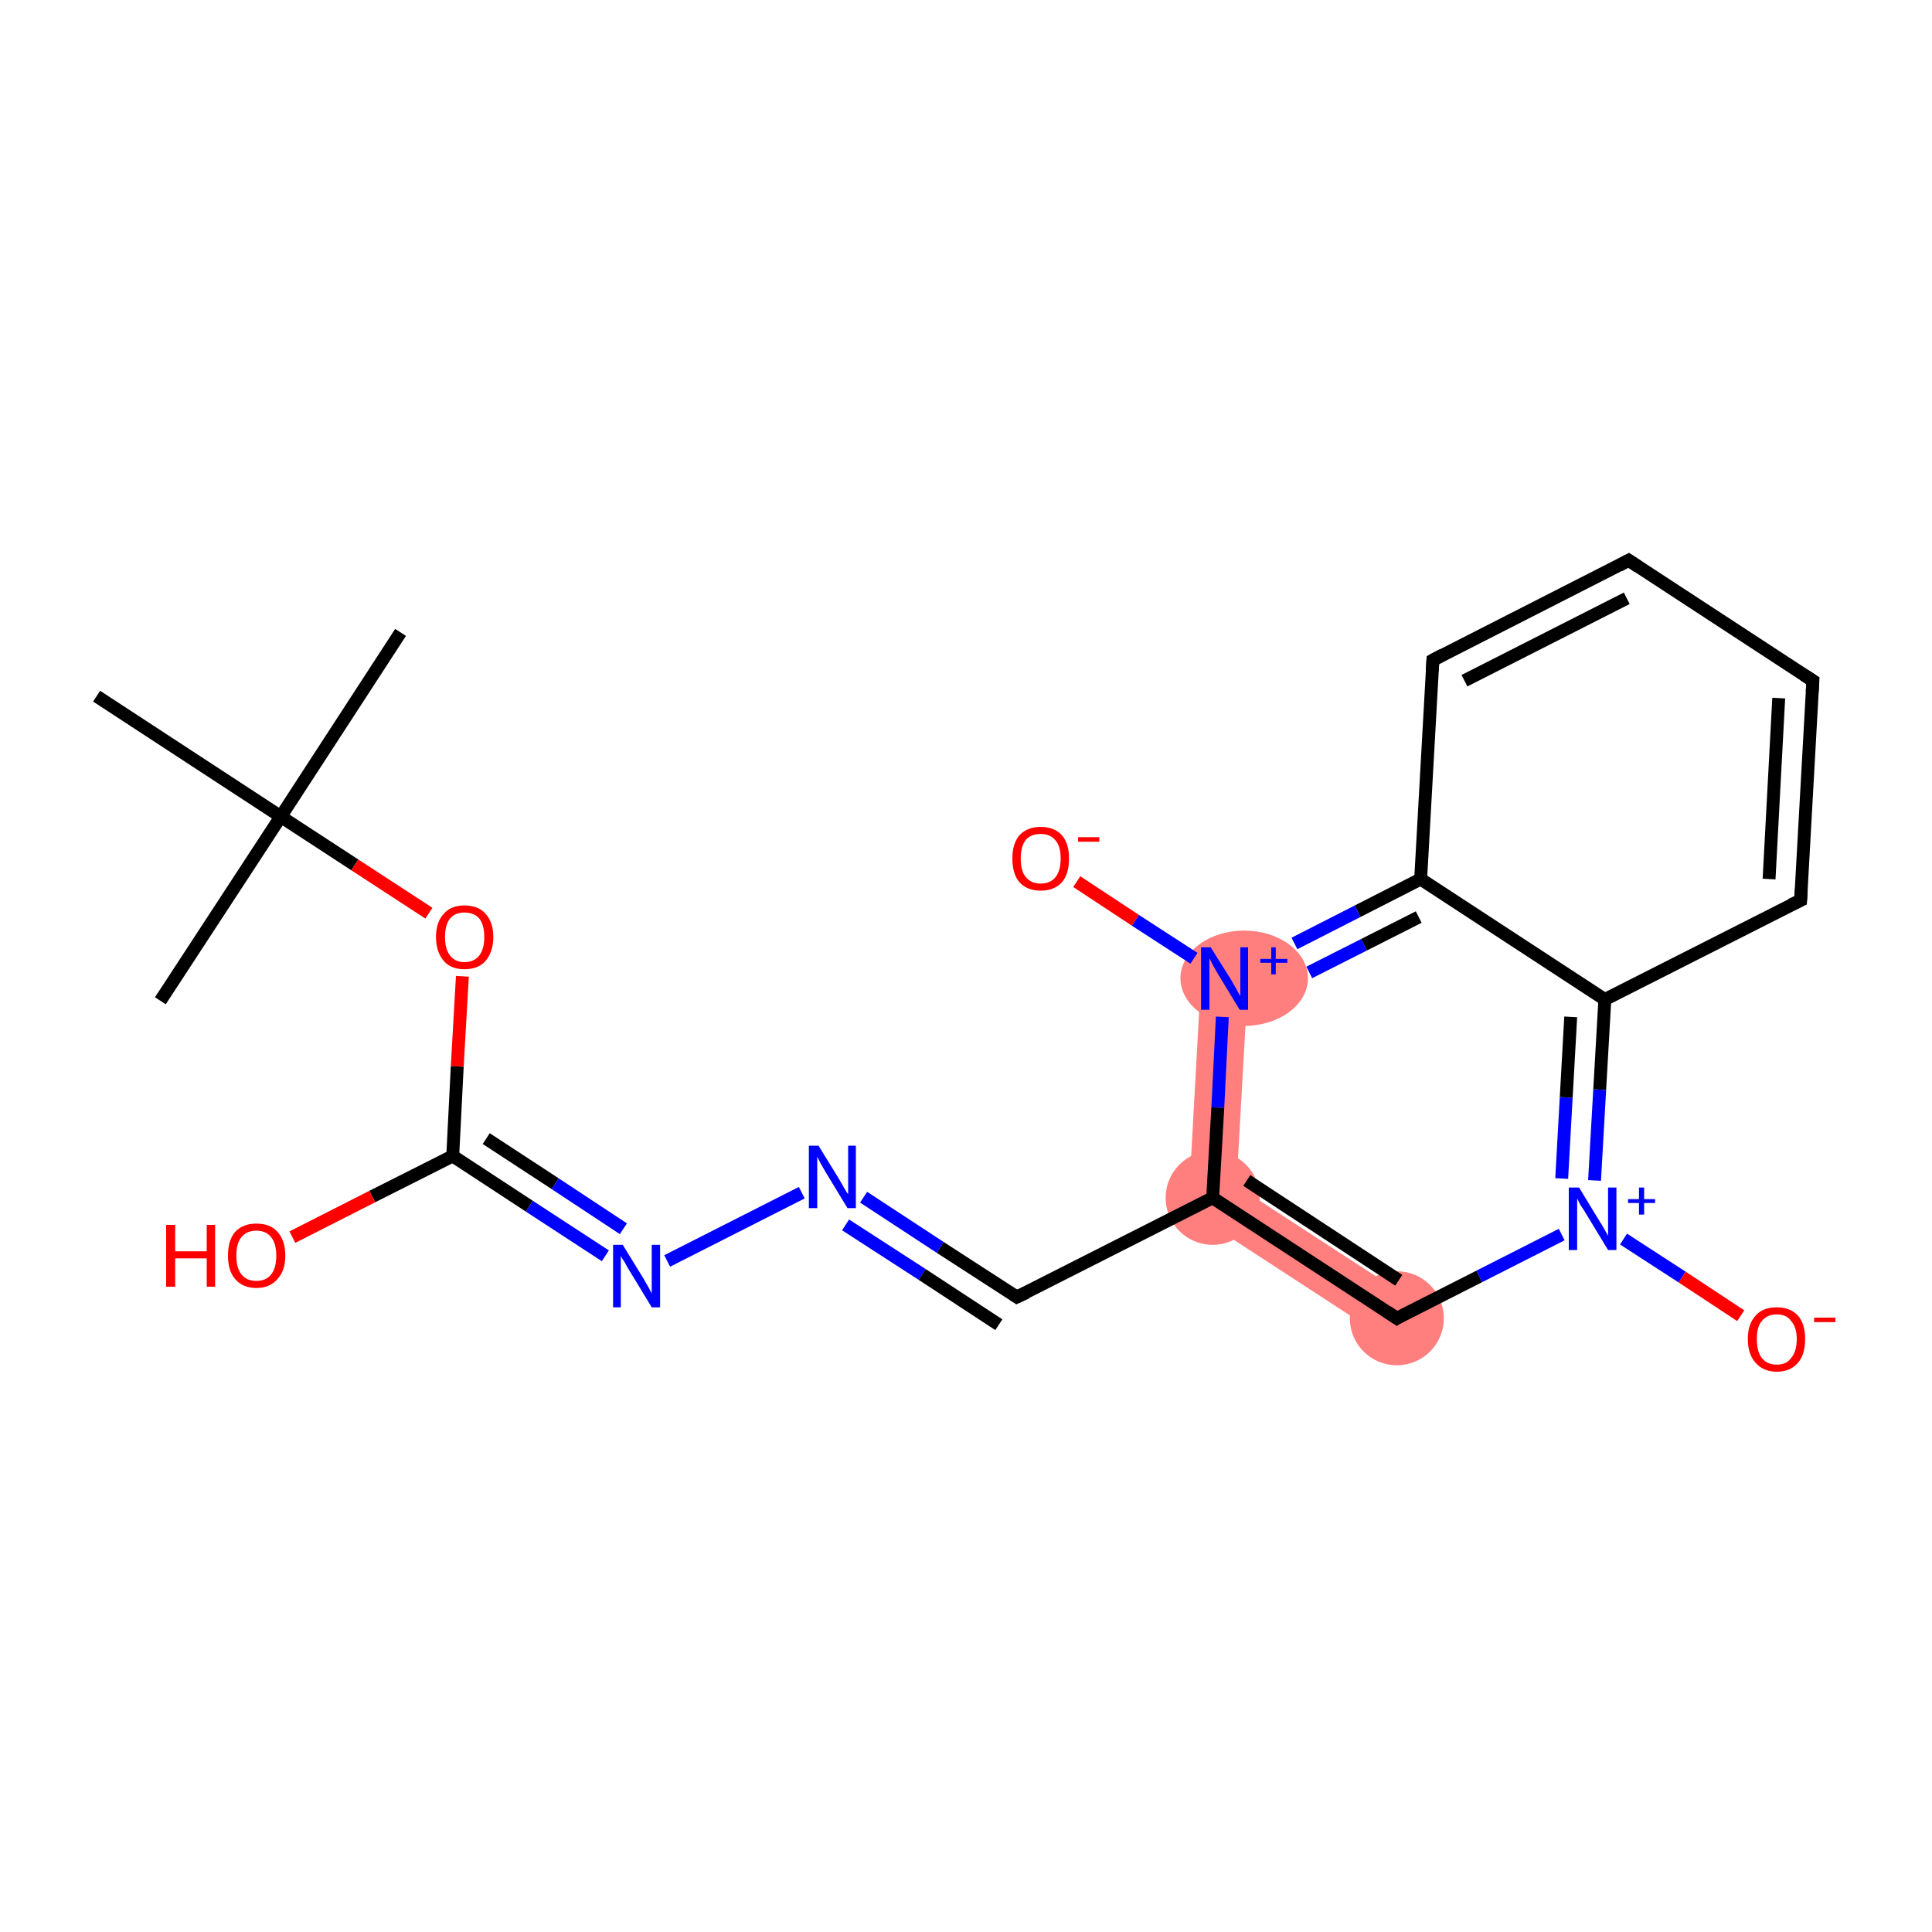 <?xml version='1.0' encoding='iso-8859-1'?>
<svg version='1.1' baseProfile='full'
              xmlns='http://www.w3.org/2000/svg'
                      xmlns:rdkit='http://www.rdkit.org/xml'
                      xmlns:xlink='http://www.w3.org/1999/xlink'
                  xml:space='preserve'
width='300px' height='300px' viewBox='0 0 300 300'>
<!-- END OF HEADER -->
<rect style='opacity:1.0;fill:#FFFFFF;stroke:none' width='300.0' height='300.0' x='0.0' y='0.0'> </rect>
<path class='bond-10 atom-10 atom-11' d='M 192.0,184.1 L 218.9,201.6 L 214.9,207.7 L 184.5,187.9 Z' style='fill:#FF7F7F;fill-rule:evenodd;fill-opacity:1;stroke:#FF7F7F;stroke-width:0.0px;stroke-linecap:butt;stroke-linejoin:miter;stroke-opacity:1;' />
<path class='bond-21 atom-10 atom-20' d='M 186.5,151.7 L 193.8,152.1 L 192.0,184.1 L 184.5,187.9 Z' style='fill:#FF7F7F;fill-rule:evenodd;fill-opacity:1;stroke:#FF7F7F;stroke-width:0.0px;stroke-linecap:butt;stroke-linejoin:miter;stroke-opacity:1;' />
<ellipse cx='188.3' cy='186.0' rx='6.8' ry='6.8' class='atom-10'  style='fill:#FF7F7F;fill-rule:evenodd;stroke:#FF7F7F;stroke-width:1.0px;stroke-linecap:butt;stroke-linejoin:miter;stroke-opacity:1' />
<ellipse cx='216.9' cy='204.7' rx='6.8' ry='6.8' class='atom-11'  style='fill:#FF7F7F;fill-rule:evenodd;stroke:#FF7F7F;stroke-width:1.0px;stroke-linecap:butt;stroke-linejoin:miter;stroke-opacity:1' />
<ellipse cx='193.2' cy='151.9' rx='9.4' ry='6.9' class='atom-20'  style='fill:#FF7F7F;fill-rule:evenodd;stroke:#FF7F7F;stroke-width:1.0px;stroke-linecap:butt;stroke-linejoin:miter;stroke-opacity:1' />
<path class='bond-0 atom-0 atom-1' d='M 62.2,98.2 L 43.6,126.8' style='fill:none;fill-rule:evenodd;stroke:#000000;stroke-width:2.0px;stroke-linecap:butt;stroke-linejoin:miter;stroke-opacity:1' />
<path class='bond-1 atom-1 atom-2' d='M 43.6,126.8 L 24.9,155.4' style='fill:none;fill-rule:evenodd;stroke:#000000;stroke-width:2.0px;stroke-linecap:butt;stroke-linejoin:miter;stroke-opacity:1' />
<path class='bond-2 atom-1 atom-3' d='M 43.6,126.8 L 15.0,108.1' style='fill:none;fill-rule:evenodd;stroke:#000000;stroke-width:2.0px;stroke-linecap:butt;stroke-linejoin:miter;stroke-opacity:1' />
<path class='bond-3 atom-1 atom-4' d='M 43.6,126.8 L 55.1,134.3' style='fill:none;fill-rule:evenodd;stroke:#000000;stroke-width:2.0px;stroke-linecap:butt;stroke-linejoin:miter;stroke-opacity:1' />
<path class='bond-3 atom-1 atom-4' d='M 55.1,134.3 L 66.6,141.8' style='fill:none;fill-rule:evenodd;stroke:#FF0000;stroke-width:2.0px;stroke-linecap:butt;stroke-linejoin:miter;stroke-opacity:1' />
<path class='bond-4 atom-4 atom-5' d='M 71.8,151.6 L 71.0,165.6' style='fill:none;fill-rule:evenodd;stroke:#FF0000;stroke-width:2.0px;stroke-linecap:butt;stroke-linejoin:miter;stroke-opacity:1' />
<path class='bond-4 atom-4 atom-5' d='M 71.0,165.6 L 70.3,179.5' style='fill:none;fill-rule:evenodd;stroke:#000000;stroke-width:2.0px;stroke-linecap:butt;stroke-linejoin:miter;stroke-opacity:1' />
<path class='bond-5 atom-5 atom-6' d='M 70.3,179.5 L 57.8,185.8' style='fill:none;fill-rule:evenodd;stroke:#000000;stroke-width:2.0px;stroke-linecap:butt;stroke-linejoin:miter;stroke-opacity:1' />
<path class='bond-5 atom-5 atom-6' d='M 57.8,185.8 L 45.4,192.1' style='fill:none;fill-rule:evenodd;stroke:#FF0000;stroke-width:2.0px;stroke-linecap:butt;stroke-linejoin:miter;stroke-opacity:1' />
<path class='bond-6 atom-5 atom-7' d='M 70.3,179.5 L 82.2,187.3' style='fill:none;fill-rule:evenodd;stroke:#000000;stroke-width:2.0px;stroke-linecap:butt;stroke-linejoin:miter;stroke-opacity:1' />
<path class='bond-6 atom-5 atom-7' d='M 82.2,187.3 L 94.0,195.0' style='fill:none;fill-rule:evenodd;stroke:#0000FF;stroke-width:2.0px;stroke-linecap:butt;stroke-linejoin:miter;stroke-opacity:1' />
<path class='bond-6 atom-5 atom-7' d='M 75.5,176.8 L 86.2,183.8' style='fill:none;fill-rule:evenodd;stroke:#000000;stroke-width:2.0px;stroke-linecap:butt;stroke-linejoin:miter;stroke-opacity:1' />
<path class='bond-6 atom-5 atom-7' d='M 86.2,183.8 L 96.8,190.8' style='fill:none;fill-rule:evenodd;stroke:#0000FF;stroke-width:2.0px;stroke-linecap:butt;stroke-linejoin:miter;stroke-opacity:1' />
<path class='bond-7 atom-7 atom-8' d='M 103.6,195.8 L 124.5,185.2' style='fill:none;fill-rule:evenodd;stroke:#0000FF;stroke-width:2.0px;stroke-linecap:butt;stroke-linejoin:miter;stroke-opacity:1' />
<path class='bond-8 atom-8 atom-9' d='M 134.1,185.9 L 146.0,193.7' style='fill:none;fill-rule:evenodd;stroke:#0000FF;stroke-width:2.0px;stroke-linecap:butt;stroke-linejoin:miter;stroke-opacity:1' />
<path class='bond-8 atom-8 atom-9' d='M 146.0,193.7 L 157.9,201.4' style='fill:none;fill-rule:evenodd;stroke:#000000;stroke-width:2.0px;stroke-linecap:butt;stroke-linejoin:miter;stroke-opacity:1' />
<path class='bond-8 atom-8 atom-9' d='M 131.3,190.2 L 143.2,197.9' style='fill:none;fill-rule:evenodd;stroke:#0000FF;stroke-width:2.0px;stroke-linecap:butt;stroke-linejoin:miter;stroke-opacity:1' />
<path class='bond-8 atom-8 atom-9' d='M 143.2,197.9 L 155.1,205.7' style='fill:none;fill-rule:evenodd;stroke:#000000;stroke-width:2.0px;stroke-linecap:butt;stroke-linejoin:miter;stroke-opacity:1' />
<path class='bond-9 atom-9 atom-10' d='M 157.9,201.4 L 188.3,186.0' style='fill:none;fill-rule:evenodd;stroke:#000000;stroke-width:2.0px;stroke-linecap:butt;stroke-linejoin:miter;stroke-opacity:1' />
<path class='bond-10 atom-10 atom-11' d='M 188.3,186.0 L 216.9,204.7' style='fill:none;fill-rule:evenodd;stroke:#000000;stroke-width:2.0px;stroke-linecap:butt;stroke-linejoin:miter;stroke-opacity:1' />
<path class='bond-10 atom-10 atom-11' d='M 193.6,183.3 L 217.2,198.8' style='fill:none;fill-rule:evenodd;stroke:#000000;stroke-width:2.0px;stroke-linecap:butt;stroke-linejoin:miter;stroke-opacity:1' />
<path class='bond-11 atom-11 atom-12' d='M 216.9,204.7 L 229.7,198.2' style='fill:none;fill-rule:evenodd;stroke:#000000;stroke-width:2.0px;stroke-linecap:butt;stroke-linejoin:miter;stroke-opacity:1' />
<path class='bond-11 atom-11 atom-12' d='M 229.7,198.2 L 242.5,191.7' style='fill:none;fill-rule:evenodd;stroke:#0000FF;stroke-width:2.0px;stroke-linecap:butt;stroke-linejoin:miter;stroke-opacity:1' />
<path class='bond-12 atom-12 atom-13' d='M 252.1,192.4 L 261.2,198.3' style='fill:none;fill-rule:evenodd;stroke:#0000FF;stroke-width:2.0px;stroke-linecap:butt;stroke-linejoin:miter;stroke-opacity:1' />
<path class='bond-12 atom-12 atom-13' d='M 261.2,198.3 L 270.3,204.3' style='fill:none;fill-rule:evenodd;stroke:#FF0000;stroke-width:2.0px;stroke-linecap:butt;stroke-linejoin:miter;stroke-opacity:1' />
<path class='bond-13 atom-12 atom-14' d='M 247.6,183.3 L 248.4,169.2' style='fill:none;fill-rule:evenodd;stroke:#0000FF;stroke-width:2.0px;stroke-linecap:butt;stroke-linejoin:miter;stroke-opacity:1' />
<path class='bond-13 atom-12 atom-14' d='M 248.4,169.2 L 249.2,155.2' style='fill:none;fill-rule:evenodd;stroke:#000000;stroke-width:2.0px;stroke-linecap:butt;stroke-linejoin:miter;stroke-opacity:1' />
<path class='bond-13 atom-12 atom-14' d='M 242.5,183.0 L 243.2,170.4' style='fill:none;fill-rule:evenodd;stroke:#0000FF;stroke-width:2.0px;stroke-linecap:butt;stroke-linejoin:miter;stroke-opacity:1' />
<path class='bond-13 atom-12 atom-14' d='M 243.2,170.4 L 243.9,157.9' style='fill:none;fill-rule:evenodd;stroke:#000000;stroke-width:2.0px;stroke-linecap:butt;stroke-linejoin:miter;stroke-opacity:1' />
<path class='bond-14 atom-14 atom-15' d='M 249.2,155.2 L 279.6,139.8' style='fill:none;fill-rule:evenodd;stroke:#000000;stroke-width:2.0px;stroke-linecap:butt;stroke-linejoin:miter;stroke-opacity:1' />
<path class='bond-15 atom-15 atom-16' d='M 279.6,139.8 L 281.5,105.7' style='fill:none;fill-rule:evenodd;stroke:#000000;stroke-width:2.0px;stroke-linecap:butt;stroke-linejoin:miter;stroke-opacity:1' />
<path class='bond-15 atom-15 atom-16' d='M 274.7,136.5 L 276.2,108.4' style='fill:none;fill-rule:evenodd;stroke:#000000;stroke-width:2.0px;stroke-linecap:butt;stroke-linejoin:miter;stroke-opacity:1' />
<path class='bond-16 atom-16 atom-17' d='M 281.5,105.7 L 252.9,87.0' style='fill:none;fill-rule:evenodd;stroke:#000000;stroke-width:2.0px;stroke-linecap:butt;stroke-linejoin:miter;stroke-opacity:1' />
<path class='bond-17 atom-17 atom-18' d='M 252.9,87.0 L 222.5,102.5' style='fill:none;fill-rule:evenodd;stroke:#000000;stroke-width:2.0px;stroke-linecap:butt;stroke-linejoin:miter;stroke-opacity:1' />
<path class='bond-17 atom-17 atom-18' d='M 252.6,92.9 L 227.4,105.7' style='fill:none;fill-rule:evenodd;stroke:#000000;stroke-width:2.0px;stroke-linecap:butt;stroke-linejoin:miter;stroke-opacity:1' />
<path class='bond-18 atom-18 atom-19' d='M 222.5,102.5 L 220.6,136.5' style='fill:none;fill-rule:evenodd;stroke:#000000;stroke-width:2.0px;stroke-linecap:butt;stroke-linejoin:miter;stroke-opacity:1' />
<path class='bond-19 atom-19 atom-20' d='M 220.6,136.5 L 210.8,141.5' style='fill:none;fill-rule:evenodd;stroke:#000000;stroke-width:2.0px;stroke-linecap:butt;stroke-linejoin:miter;stroke-opacity:1' />
<path class='bond-19 atom-19 atom-20' d='M 210.8,141.5 L 201.0,146.5' style='fill:none;fill-rule:evenodd;stroke:#0000FF;stroke-width:2.0px;stroke-linecap:butt;stroke-linejoin:miter;stroke-opacity:1' />
<path class='bond-19 atom-19 atom-20' d='M 220.3,142.4 L 211.8,146.7' style='fill:none;fill-rule:evenodd;stroke:#000000;stroke-width:2.0px;stroke-linecap:butt;stroke-linejoin:miter;stroke-opacity:1' />
<path class='bond-19 atom-19 atom-20' d='M 211.8,146.7 L 203.3,151.0' style='fill:none;fill-rule:evenodd;stroke:#0000FF;stroke-width:2.0px;stroke-linecap:butt;stroke-linejoin:miter;stroke-opacity:1' />
<path class='bond-20 atom-20 atom-21' d='M 185.4,148.8 L 176.3,142.9' style='fill:none;fill-rule:evenodd;stroke:#0000FF;stroke-width:2.0px;stroke-linecap:butt;stroke-linejoin:miter;stroke-opacity:1' />
<path class='bond-20 atom-20 atom-21' d='M 176.3,142.9 L 167.2,136.9' style='fill:none;fill-rule:evenodd;stroke:#FF0000;stroke-width:2.0px;stroke-linecap:butt;stroke-linejoin:miter;stroke-opacity:1' />
<path class='bond-21 atom-20 atom-10' d='M 189.8,157.9 L 189.1,172.0' style='fill:none;fill-rule:evenodd;stroke:#0000FF;stroke-width:2.0px;stroke-linecap:butt;stroke-linejoin:miter;stroke-opacity:1' />
<path class='bond-21 atom-20 atom-10' d='M 189.1,172.0 L 188.3,186.0' style='fill:none;fill-rule:evenodd;stroke:#000000;stroke-width:2.0px;stroke-linecap:butt;stroke-linejoin:miter;stroke-opacity:1' />
<path class='bond-22 atom-19 atom-14' d='M 220.6,136.5 L 249.2,155.2' style='fill:none;fill-rule:evenodd;stroke:#000000;stroke-width:2.0px;stroke-linecap:butt;stroke-linejoin:miter;stroke-opacity:1' />
<path d='M 157.3,201.0 L 157.9,201.4 L 159.4,200.7' style='fill:none;stroke:#000000;stroke-width:2.0px;stroke-linecap:butt;stroke-linejoin:miter;stroke-opacity:1;' />
<path d='M 215.4,203.7 L 216.9,204.7 L 217.5,204.3' style='fill:none;stroke:#000000;stroke-width:2.0px;stroke-linecap:butt;stroke-linejoin:miter;stroke-opacity:1;' />
<path d='M 278.1,140.5 L 279.6,139.8 L 279.7,138.1' style='fill:none;stroke:#000000;stroke-width:2.0px;stroke-linecap:butt;stroke-linejoin:miter;stroke-opacity:1;' />
<path d='M 281.4,107.4 L 281.5,105.7 L 280.1,104.8' style='fill:none;stroke:#000000;stroke-width:2.0px;stroke-linecap:butt;stroke-linejoin:miter;stroke-opacity:1;' />
<path d='M 254.4,88.0 L 252.9,87.0 L 251.4,87.8' style='fill:none;stroke:#000000;stroke-width:2.0px;stroke-linecap:butt;stroke-linejoin:miter;stroke-opacity:1;' />
<path d='M 224.0,101.7 L 222.5,102.5 L 222.4,104.2' style='fill:none;stroke:#000000;stroke-width:2.0px;stroke-linecap:butt;stroke-linejoin:miter;stroke-opacity:1;' />
<path class='atom-4' d='M 67.7 145.5
Q 67.7 143.2, 68.9 141.9
Q 70.0 140.6, 72.1 140.6
Q 74.3 140.6, 75.4 141.9
Q 76.6 143.2, 76.6 145.5
Q 76.6 147.8, 75.4 149.2
Q 74.3 150.5, 72.1 150.5
Q 70.0 150.5, 68.9 149.2
Q 67.7 147.8, 67.7 145.5
M 72.1 149.4
Q 73.6 149.4, 74.4 148.4
Q 75.2 147.4, 75.2 145.5
Q 75.2 143.6, 74.4 142.6
Q 73.6 141.7, 72.1 141.7
Q 70.7 141.7, 69.9 142.6
Q 69.1 143.6, 69.1 145.5
Q 69.1 147.4, 69.9 148.4
Q 70.7 149.4, 72.1 149.4
' fill='#FF0000'/>
<path class='atom-6' d='M 25.8 190.2
L 27.2 190.2
L 27.2 194.3
L 32.1 194.3
L 32.1 190.2
L 33.4 190.2
L 33.4 199.8
L 32.1 199.8
L 32.1 195.4
L 27.2 195.4
L 27.2 199.8
L 25.8 199.8
L 25.8 190.2
' fill='#FF0000'/>
<path class='atom-6' d='M 35.4 195.0
Q 35.4 192.6, 36.5 191.3
Q 37.7 190.0, 39.8 190.0
Q 42.0 190.0, 43.1 191.3
Q 44.3 192.6, 44.3 195.0
Q 44.3 197.3, 43.1 198.6
Q 41.9 200.0, 39.8 200.0
Q 37.7 200.0, 36.5 198.6
Q 35.4 197.3, 35.4 195.0
M 39.8 198.9
Q 41.3 198.9, 42.1 197.9
Q 42.9 196.9, 42.9 195.0
Q 42.9 193.1, 42.1 192.1
Q 41.3 191.1, 39.8 191.1
Q 38.3 191.1, 37.5 192.1
Q 36.7 193.0, 36.7 195.0
Q 36.7 196.9, 37.5 197.9
Q 38.3 198.9, 39.8 198.9
' fill='#FF0000'/>
<path class='atom-7' d='M 96.7 193.3
L 99.9 198.5
Q 100.2 199.0, 100.7 199.9
Q 101.2 200.8, 101.2 200.9
L 101.2 193.3
L 102.5 193.3
L 102.5 203.0
L 101.2 203.0
L 97.8 197.4
Q 97.4 196.8, 97.0 196.0
Q 96.5 195.3, 96.4 195.0
L 96.4 203.0
L 95.2 203.0
L 95.2 193.3
L 96.7 193.3
' fill='#0000FF'/>
<path class='atom-8' d='M 127.1 177.9
L 130.3 183.1
Q 130.6 183.6, 131.1 184.5
Q 131.6 185.4, 131.7 185.4
L 131.7 177.9
L 132.9 177.9
L 132.9 187.6
L 131.6 187.6
L 128.2 182.0
Q 127.8 181.3, 127.4 180.6
Q 127.0 179.8, 126.9 179.6
L 126.9 187.6
L 125.6 187.6
L 125.6 177.9
L 127.1 177.9
' fill='#0000FF'/>
<path class='atom-12' d='M 245.2 184.4
L 248.3 189.5
Q 248.7 190.1, 249.2 191.0
Q 249.7 191.9, 249.7 191.9
L 249.7 184.4
L 251.0 184.4
L 251.0 194.1
L 249.7 194.1
L 246.3 188.5
Q 245.9 187.8, 245.4 187.1
Q 245.0 186.3, 244.9 186.1
L 244.9 194.1
L 243.6 194.1
L 243.6 184.4
L 245.2 184.4
' fill='#0000FF'/>
<path class='atom-12' d='M 252.8 186.2
L 254.5 186.2
L 254.5 184.4
L 255.3 184.4
L 255.3 186.2
L 257.0 186.2
L 257.0 186.8
L 255.3 186.8
L 255.3 188.6
L 254.5 188.6
L 254.5 186.8
L 252.8 186.8
L 252.8 186.2
' fill='#0000FF'/>
<path class='atom-13' d='M 271.4 207.9
Q 271.4 205.6, 272.6 204.3
Q 273.7 203.0, 275.9 203.0
Q 278.0 203.0, 279.2 204.3
Q 280.3 205.6, 280.3 207.9
Q 280.3 210.3, 279.2 211.6
Q 278.0 213.0, 275.9 213.0
Q 273.8 213.0, 272.6 211.6
Q 271.4 210.3, 271.4 207.9
M 275.9 211.9
Q 277.4 211.9, 278.1 210.9
Q 279.0 209.9, 279.0 207.9
Q 279.0 206.1, 278.1 205.1
Q 277.4 204.1, 275.9 204.1
Q 274.4 204.1, 273.6 205.1
Q 272.8 206.0, 272.8 207.9
Q 272.8 209.9, 273.6 210.9
Q 274.4 211.9, 275.9 211.9
' fill='#FF0000'/>
<path class='atom-13' d='M 281.7 204.6
L 285.0 204.6
L 285.0 205.3
L 281.7 205.3
L 281.7 204.6
' fill='#FF0000'/>
<path class='atom-20' d='M 188.0 147.1
L 191.2 152.2
Q 191.5 152.7, 192.0 153.6
Q 192.5 154.6, 192.6 154.6
L 192.6 147.1
L 193.8 147.1
L 193.8 156.8
L 192.5 156.8
L 189.1 151.2
Q 188.7 150.5, 188.3 149.8
Q 187.9 149.0, 187.8 148.8
L 187.8 156.8
L 186.5 156.8
L 186.5 147.1
L 188.0 147.1
' fill='#0000FF'/>
<path class='atom-20' d='M 195.7 148.9
L 197.4 148.9
L 197.4 147.1
L 198.1 147.1
L 198.1 148.9
L 199.9 148.9
L 199.9 149.5
L 198.1 149.5
L 198.1 151.3
L 197.4 151.3
L 197.4 149.5
L 195.7 149.5
L 195.7 148.9
' fill='#0000FF'/>
<path class='atom-21' d='M 157.2 133.3
Q 157.2 131.0, 158.3 129.7
Q 159.5 128.4, 161.6 128.4
Q 163.7 128.4, 164.9 129.7
Q 166.0 131.0, 166.0 133.3
Q 166.0 135.7, 164.9 137.0
Q 163.7 138.3, 161.6 138.3
Q 159.5 138.3, 158.3 137.0
Q 157.2 135.7, 157.2 133.3
M 161.6 137.2
Q 163.1 137.2, 163.9 136.2
Q 164.7 135.2, 164.7 133.3
Q 164.7 131.4, 163.9 130.5
Q 163.1 129.5, 161.6 129.5
Q 160.1 129.5, 159.3 130.4
Q 158.5 131.4, 158.5 133.3
Q 158.5 135.3, 159.3 136.2
Q 160.1 137.2, 161.6 137.2
' fill='#FF0000'/>
<path class='atom-21' d='M 167.4 130.0
L 170.7 130.0
L 170.7 130.7
L 167.4 130.7
L 167.4 130.0
' fill='#FF0000'/>
</svg>
